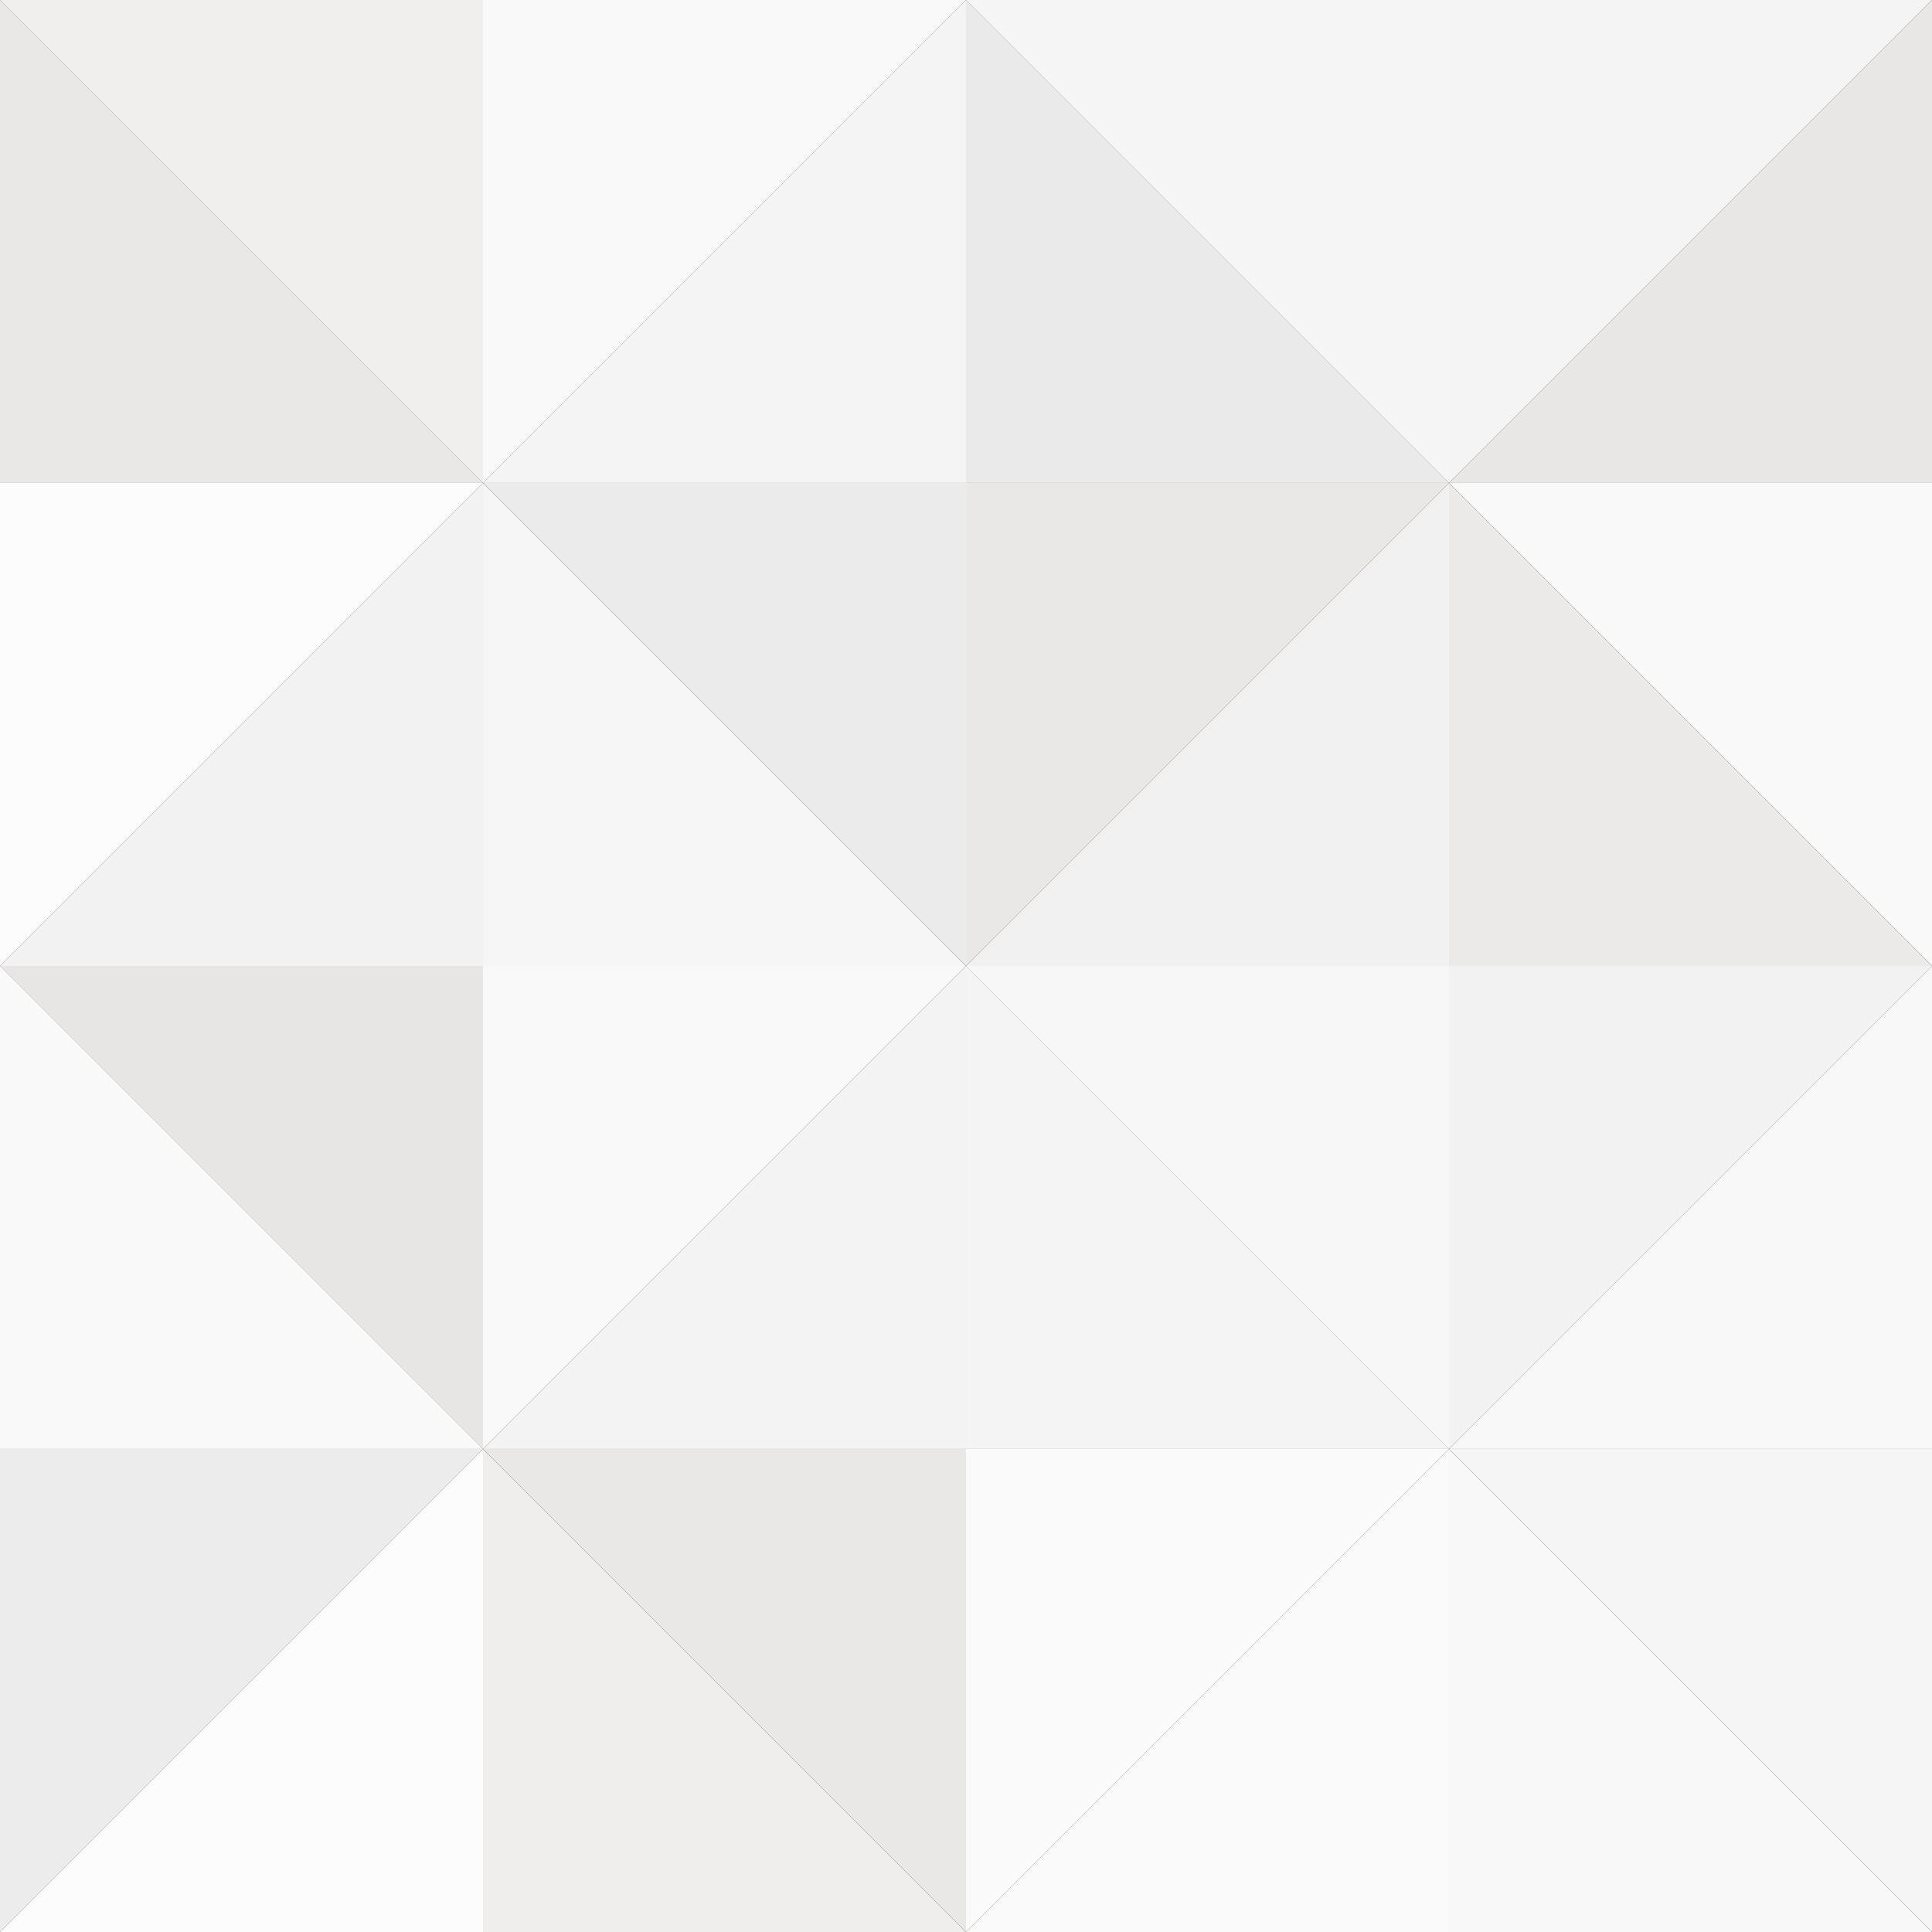 <?xml version="1.0" encoding="UTF-8" standalone="no"?>
<!-- Created with Inkscape (http://www.inkscape.org/) and export_objects.py -->

<svg
   xmlns:dc="http://purl.org/dc/elements/1.1/"
   xmlns:cc="http://creativecommons.org/ns#"
   xmlns:rdf="http://www.w3.org/1999/02/22-rdf-syntax-ns#"
   xmlns:svg="http://www.w3.org/2000/svg"
   xmlns="http://www.w3.org/2000/svg"
   xmlns:sodipodi="http://sodipodi.sourceforge.net/DTD/sodipodi-0.dtd"
   xmlns:inkscape="http://www.inkscape.org/namespaces/inkscape"
   version="1.1"
   sodipodi:docname="back-tile.svg"
   inkscape:version="0.92.3 (2405546, 2018-03-11)"
   width="19.05mm"
   height="19.05mm"
   viewBox="0 0 19.05 19.05"
   id="svg5174">
  <rect x="0" y="0" width="19.05" height="19.05" fill="#333333" stroke="none"/>
  <sodipodi:namedview
     inkscape:snap-others="false"
     inkscape:snap-nodes="false"
     inkscape:bbox-nodes="true"
     inkscape:snap-bbox="true"
     id="base"
     pagecolor="#ffffff"
     bordercolor="#666666"
     borderopacity="1.0"
     inkscape:pageopacity="0.0"
     inkscape:pageshadow="2"
     inkscape:zoom="6.4688601"
     inkscape:cx="37.876094"
     inkscape:cy="37.393596"
     inkscape:document-units="mm"
     inkscape:current-layer="g87"
     showgrid="true"
     inkscape:measure-start="72,612"
     inkscape:measure-end="72,552"
     inkscape:snap-grids="true"
     inkscape:window-width="1920"
     inkscape:window-height="986"
     inkscape:window-x="-11"
     inkscape:window-y="-11"
     inkscape:window-maximized="1">
    <inkscape:grid
       spacingy="6.35"
       spacingx="6.35"
       units="in"
       id="grid5337"
       type="xygrid" />
  </sodipodi:namedview>
  <defs
     id="defs90" />
  <g
     id="g87"
     transform="matrix(1,0,0,1,50.8,-201.75)"
     inkscape:label="back-"
     inkscape:groupmode="layer">
    <g
       style="fill:#f9f8f8;opacity:1"
       inkscape:label="01"
       id="g7731">
      <path
         style="opacity:1;fill:#f1efee;fill-opacity:1;stroke:none;stroke-width:6.35;stroke-linecap:butt;stroke-linejoin:miter;stroke-miterlimit:47.146;stroke-dasharray:none;stroke-dashoffset:0;stroke-opacity:1;paint-order:markers fill stroke"
         d="m -50.8,201.75 4.763,4.763 V 201.75 Z"
         id="path5339"
         inkscape:connector-curvature="0" />
      <path
         style="opacity:1;fill:#faf9f9;fill-opacity:1;stroke:none;stroke-width:6.35;stroke-linecap:butt;stroke-linejoin:miter;stroke-miterlimit:47.146;stroke-dasharray:none;stroke-dashoffset:0;stroke-opacity:1;paint-order:markers fill stroke"
         d="m -41.275,201.75 -4.763,4.763 V 201.75 Z"
         id="path5341"
         inkscape:connector-curvature="0" />
      <path
         inkscape:connector-curvature="0"
         id="path5343"
         d="m -50.8,211.275 4.763,-4.763 v 4.763 z"
         style="opacity:1;fill:#f3f2f2;fill-opacity:1;stroke:none;stroke-width:6.35;stroke-linecap:butt;stroke-linejoin:miter;stroke-miterlimit:47.146;stroke-dasharray:none;stroke-dashoffset:0;stroke-opacity:1;paint-order:markers fill stroke" />
      <path
         inkscape:connector-curvature="0"
         id="path5345"
         d="m -41.275,211.275 -4.763,-4.763 v 4.763 z"
         style="opacity:1;fill:#f7f6f6;fill-opacity:1;stroke:none;stroke-width:6.35;stroke-linecap:butt;stroke-linejoin:miter;stroke-miterlimit:47.146;stroke-dasharray:none;stroke-dashoffset:0;stroke-opacity:1;paint-order:markers fill stroke" />
      <path
         inkscape:connector-curvature="0"
         id="path5347"
         d="m -46.037,206.512 -4.763,4.763 v -4.763 z"
         style="opacity:1;fill:#fdfcfc;fill-opacity:1;stroke:none;stroke-width:6.35;stroke-linecap:butt;stroke-linejoin:miter;stroke-miterlimit:47.146;stroke-dasharray:none;stroke-dashoffset:0;stroke-opacity:1;paint-order:markers fill stroke" />
      <path
         inkscape:connector-curvature="0"
         id="path5349"
         d="m -46.037,206.512 4.763,4.763 v -4.763 z"
         style="opacity:1;fill:#ecebeb;fill-opacity:1;stroke:none;stroke-width:6.35;stroke-linecap:butt;stroke-linejoin:miter;stroke-miterlimit:47.146;stroke-dasharray:none;stroke-dashoffset:0;stroke-opacity:1;paint-order:markers fill stroke" />
      <path
         style="opacity:1;fill:#f5f4f4;fill-opacity:1;stroke:none;stroke-width:6.35;stroke-linecap:butt;stroke-linejoin:miter;stroke-miterlimit:47.146;stroke-dasharray:none;stroke-dashoffset:0;stroke-opacity:1;paint-order:markers fill stroke"
         d="m -46.037,206.512 4.763,-4.763 v 4.763 z"
         id="path5351"
         inkscape:connector-curvature="0" />
      <path
         style="opacity:1;fill:#eae8e7;fill-opacity:1;stroke:none;stroke-width:6.35;stroke-linecap:butt;stroke-linejoin:miter;stroke-miterlimit:47.146;stroke-dasharray:none;stroke-dashoffset:0;stroke-opacity:1;paint-order:markers fill stroke"
         d="m -46.037,206.512 -4.763,-4.763 v 4.763 z"
         id="path5353"
         inkscape:connector-curvature="0" />
      <path
         inkscape:connector-curvature="0"
         id="path5355"
         d="m -41.275,201.75 4.763,4.763 V 201.75 Z"
         style="opacity:1;fill:#f6f5f5;fill-opacity:1;stroke:none;stroke-width:6.35;stroke-linecap:butt;stroke-linejoin:miter;stroke-miterlimit:47.146;stroke-dasharray:none;stroke-dashoffset:0;stroke-opacity:1;paint-order:markers fill stroke" />
      <path
         inkscape:connector-curvature="0"
         id="path5357"
         d="m -31.75,201.75 -4.763,4.763 V 201.75 Z"
         style="opacity:1;fill:#f5f4f4;fill-opacity:1;stroke:none;stroke-width:6.35;stroke-linecap:butt;stroke-linejoin:miter;stroke-miterlimit:47.146;stroke-dasharray:none;stroke-dashoffset:0;stroke-opacity:1;paint-order:markers fill stroke" />
      <path
         style="opacity:1;fill:#f2f1f1;fill-opacity:1;stroke:none;stroke-width:6.35;stroke-linecap:butt;stroke-linejoin:miter;stroke-miterlimit:47.146;stroke-dasharray:none;stroke-dashoffset:0;stroke-opacity:1;paint-order:markers fill stroke"
         d="m -41.275,211.275 4.763,-4.763 v 4.763 z"
         id="path5359"
         inkscape:connector-curvature="0" />
      <path
         style="opacity:1;fill:#eceae9;fill-opacity:1;stroke:none;stroke-width:6.35;stroke-linecap:butt;stroke-linejoin:miter;stroke-miterlimit:47.146;stroke-dasharray:none;stroke-dashoffset:0;stroke-opacity:1;paint-order:markers fill stroke"
         d="m -31.75,211.275 -4.763,-4.763 v 4.763 z"
         id="path5361"
         inkscape:connector-curvature="0" />
      <path
         style="opacity:1;fill:#eae7e7;fill-opacity:1;stroke:none;stroke-width:6.35;stroke-linecap:butt;stroke-linejoin:miter;stroke-miterlimit:47.146;stroke-dasharray:none;stroke-dashoffset:0;stroke-opacity:1;paint-order:markers fill stroke"
         d="m -36.512,206.512 -4.763,4.763 v -4.763 z"
         id="path5363"
         inkscape:connector-curvature="0" />
      <path
         style="opacity:1;fill:#faf9f9;fill-opacity:1;stroke:none;stroke-width:6.35;stroke-linecap:butt;stroke-linejoin:miter;stroke-miterlimit:47.146;stroke-dasharray:none;stroke-dashoffset:0;stroke-opacity:1;paint-order:markers fill stroke"
         d="m -36.512,206.512 4.763,4.763 v -4.763 z"
         id="path5365"
         inkscape:connector-curvature="0" />
      <path
         inkscape:connector-curvature="0"
         id="path5367"
         d="m -36.512,206.512 4.763,-4.763 v 4.763 z"
         style="opacity:1;fill:#e9e7e6;fill-opacity:1;stroke:none;stroke-width:6.35;stroke-linecap:butt;stroke-linejoin:miter;stroke-miterlimit:47.146;stroke-dasharray:none;stroke-dashoffset:0;stroke-opacity:1;paint-order:markers fill stroke" />
      <path
         inkscape:connector-curvature="0"
         id="path5369"
         d="m -36.512,206.512 -4.763,-4.763 v 4.763 z"
         style="opacity:1;fill:#eaeaea;fill-opacity:1;stroke:none;stroke-width:6.35;stroke-linecap:butt;stroke-linejoin:miter;stroke-miterlimit:47.146;stroke-dasharray:none;stroke-dashoffset:0;stroke-opacity:1;paint-order:markers fill stroke" />
      <path
         inkscape:connector-curvature="0"
         id="path5371"
         d="m -50.8,211.275 4.763,4.763 v -4.763 z"
         style="opacity:1;fill:#e8e6e5;fill-opacity:1;stroke:none;stroke-width:6.35;stroke-linecap:butt;stroke-linejoin:miter;stroke-miterlimit:47.146;stroke-dasharray:none;stroke-dashoffset:0;stroke-opacity:1;paint-order:markers fill stroke" />
      <path
         inkscape:connector-curvature="0"
         id="path5373"
         d="m -41.275,211.275 -4.763,4.763 v -4.763 z"
         style="opacity:1;fill:#faf9f9;fill-opacity:1;stroke:none;stroke-width:6.35;stroke-linecap:butt;stroke-linejoin:miter;stroke-miterlimit:47.146;stroke-dasharray:none;stroke-dashoffset:0;stroke-opacity:1;paint-order:markers fill stroke" />
      <path
         style="opacity:1;fill:#fdfcfc;fill-opacity:1;stroke:none;stroke-width:6.35;stroke-linecap:butt;stroke-linejoin:miter;stroke-miterlimit:47.146;stroke-dasharray:none;stroke-dashoffset:0;stroke-opacity:1;paint-order:markers fill stroke"
         d="m -50.8,220.8 4.763,-4.763 V 220.8 Z"
         id="path5375"
         inkscape:connector-curvature="0" />
      <path
         style="opacity:1;fill:#f0eded;fill-opacity:1;stroke:none;stroke-width:6.35;stroke-linecap:butt;stroke-linejoin:miter;stroke-miterlimit:47.146;stroke-dasharray:none;stroke-dashoffset:0;stroke-opacity:1;paint-order:markers fill stroke"
         d="m -41.275,220.8 -4.763,-4.763 V 220.8 Z"
         id="path5377"
         inkscape:connector-curvature="0" />
      <path
         style="opacity:1;fill:#edecec;fill-opacity:1;stroke:none;stroke-width:6.35;stroke-linecap:butt;stroke-linejoin:miter;stroke-miterlimit:47.146;stroke-dasharray:none;stroke-dashoffset:0;stroke-opacity:1;paint-order:markers fill stroke"
         d="m -46.037,216.037 -4.763,4.763 v -4.763 z"
         id="path5379"
         inkscape:connector-curvature="0" />
      <path
         style="opacity:1;fill:#eae7e7;fill-opacity:1;stroke:none;stroke-width:6.35;stroke-linecap:butt;stroke-linejoin:miter;stroke-miterlimit:47.146;stroke-dasharray:none;stroke-dashoffset:0;stroke-opacity:1;paint-order:markers fill stroke"
         d="m -46.037,216.037 4.763,4.763 v -4.763 z"
         id="path5381"
         inkscape:connector-curvature="0" />
      <path
         inkscape:connector-curvature="0"
         id="path5383"
         d="m -46.037,216.037 4.763,-4.763 v 4.763 z"
         style="opacity:1;fill:#f4f3f3;fill-opacity:1;stroke:none;stroke-width:6.35;stroke-linecap:butt;stroke-linejoin:miter;stroke-miterlimit:47.146;stroke-dasharray:none;stroke-dashoffset:0;stroke-opacity:1;paint-order:markers fill stroke" />
      <path
         inkscape:connector-curvature="0"
         id="path5385"
         d="m -46.037,216.037 -4.763,-4.763 v 4.763 z"
         style="opacity:1;fill:#faf9f9;fill-opacity:1;stroke:none;stroke-width:6.35;stroke-linecap:butt;stroke-linejoin:miter;stroke-miterlimit:47.146;stroke-dasharray:none;stroke-dashoffset:0;stroke-opacity:1;paint-order:markers fill stroke" />
      <path
         style="opacity:1;fill:#f8f7f7;fill-opacity:1;stroke:none;stroke-width:6.35;stroke-linecap:butt;stroke-linejoin:miter;stroke-miterlimit:47.146;stroke-dasharray:none;stroke-dashoffset:0;stroke-opacity:1;paint-order:markers fill stroke"
         d="m -41.275,211.275 4.763,4.763 v -4.763 z"
         id="path5387"
         inkscape:connector-curvature="0" />
      <path
         style="opacity:1;fill:#f2f2f2;fill-opacity:1;stroke:none;stroke-width:6.35;stroke-linecap:butt;stroke-linejoin:miter;stroke-miterlimit:47.146;stroke-dasharray:none;stroke-dashoffset:0;stroke-opacity:1;paint-order:markers fill stroke"
         d="m -31.75,211.275 -4.763,4.763 v -4.763 z"
         id="path5389"
         inkscape:connector-curvature="0" />
      <path
         inkscape:connector-curvature="0"
         id="path5391"
         d="m -41.275,220.8 4.763,-4.763 V 220.8 Z"
         style="opacity:1;fill:#fbfafa;fill-opacity:1;stroke:none;stroke-width:6.35;stroke-linecap:butt;stroke-linejoin:miter;stroke-miterlimit:47.146;stroke-dasharray:none;stroke-dashoffset:0;stroke-opacity:1;paint-order:markers fill stroke" />
      <path
         inkscape:connector-curvature="0"
         id="path5393"
         d="m -31.75,220.8 -4.763,-4.763 V 220.8 Z"
         style="opacity:1;fill:#f9f8f8;fill-opacity:1;stroke:none;stroke-width:6.35;stroke-linecap:butt;stroke-linejoin:miter;stroke-miterlimit:47.146;stroke-dasharray:none;stroke-dashoffset:0;stroke-opacity:1;paint-order:markers fill stroke" />
      <path
         inkscape:connector-curvature="0"
         id="path5395"
         d="m -36.512,216.037 -4.763,4.763 v -4.763 z"
         style="opacity:1;fill:#fbfafa;fill-opacity:1;stroke:none;stroke-width:6.35;stroke-linecap:butt;stroke-linejoin:miter;stroke-miterlimit:47.146;stroke-dasharray:none;stroke-dashoffset:0;stroke-opacity:1;paint-order:markers fill stroke" />
      <path
         inkscape:connector-curvature="0"
         id="path5397"
         d="m -36.512,216.037 4.763,4.763 v -4.763 z"
         style="opacity:1;fill:#f5f5f5;fill-opacity:1;stroke:none;stroke-width:6.35;stroke-linecap:butt;stroke-linejoin:miter;stroke-miterlimit:47.146;stroke-dasharray:none;stroke-dashoffset:0;stroke-opacity:1;paint-order:markers fill stroke" />
      <path
         style="opacity:1;fill:#f9f8f8;fill-opacity:1;stroke:none;stroke-width:6.35;stroke-linecap:butt;stroke-linejoin:miter;stroke-miterlimit:47.146;stroke-dasharray:none;stroke-dashoffset:0;stroke-opacity:1;paint-order:markers fill stroke"
         d="m -36.512,216.037 4.763,-4.763 v 4.763 z"
         id="path5399"
         inkscape:connector-curvature="0" />
      <path
         style="opacity:1;fill:#f5f4f4;fill-opacity:1;stroke:none;stroke-width:6.35;stroke-linecap:butt;stroke-linejoin:miter;stroke-miterlimit:47.146;stroke-dasharray:none;stroke-dashoffset:0;stroke-opacity:1;paint-order:markers fill stroke"
         d="m -36.512,216.037 -4.763,-4.763 v 4.763 z"
         id="path5401"
         inkscape:connector-curvature="0" />
    </g>
  </g>
</svg>
